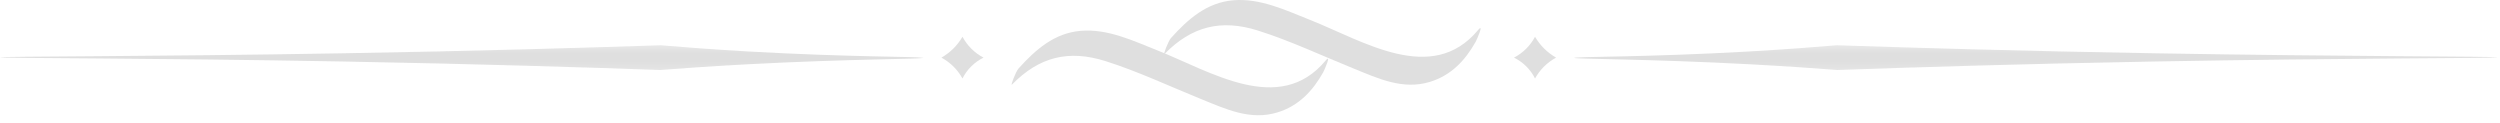 <svg width="304" height="15" viewBox="0 0 304 15" fill="none" xmlns="http://www.w3.org/2000/svg">
<path d="M141.607 6.562C144.907 3.197 148.486 2.302 152.965 3.715C156.909 4.96 160.729 6.766 164.56 8.317C167.593 9.545 170.586 10.969 173.894 9.951C176.482 9.155 178.178 7.335 179.452 5.061C179.569 4.852 180.519 2.712 179.733 3.655C174.114 10.394 165.737 4.966 159.271 2.407C156.315 1.237 153.234 -0.24 149.969 0.033C146.733 0.304 144.454 2.334 142.388 4.625C142.074 4.972 141.362 6.811 141.607 6.56V6.562Z" fill="#DFDFDF"/>
<path d="M123.064 10.276C126.364 6.911 129.943 6.018 134.422 7.429C138.366 8.674 142.186 10.48 146.017 12.031C149.05 13.26 152.043 14.685 155.352 13.665C157.939 12.869 159.635 11.049 160.909 8.776C161.026 8.568 161.976 6.428 161.19 7.371C155.571 14.11 147.194 8.682 140.728 6.123C137.772 4.951 134.691 3.476 131.426 3.748C128.19 4.018 125.911 6.05 123.845 8.339C123.531 8.688 122.819 10.527 123.064 10.276Z" fill="#DFDFDF"/>
<path d="M189.217 7.007C188.12 7.61 187.267 8.455 186.659 9.543C186.384 8.993 186.028 8.501 185.59 8.068C185.153 7.633 184.656 7.281 184.102 7.007C184.647 6.723 185.138 6.363 185.574 5.931C186.009 5.499 186.372 5.012 186.659 4.471C187.288 5.539 188.141 6.383 189.217 7.007Z" fill="#DFDFDF"/>
<mask id="mask0_1482_5546" style="mask-type:luminance" maskUnits="userSpaceOnUse" x="191" y="5" width="113" height="4">
<path d="M191.16 5.285H303.697V8.827H191.16V5.285Z" fill="white"/>
</mask>
<g mask="url(#mask0_1482_5546)">
<path d="M191.416 7.035C191.416 6.875 200.258 6.969 212.734 6.256C217.141 6.003 220.802 5.721 223.362 5.504C232.196 5.799 245.552 6.196 261.873 6.478C285.659 6.89 303.698 6.85 303.698 6.972C303.698 7.092 285.668 7.046 261.873 7.481C245.58 7.777 232.243 8.199 223.425 8.511C220.85 8.312 217.167 8.051 212.734 7.814C200.244 7.149 191.416 7.195 191.416 7.035Z" fill="#DFDFDF"/>
</g>
<path d="M114.48 7.007C115.578 7.61 116.431 8.455 117.038 9.543C117.313 8.993 117.67 8.501 118.108 8.068C118.545 7.633 119.041 7.281 119.596 7.007C119.051 6.723 118.56 6.363 118.124 5.931C117.689 5.499 117.326 5.012 117.038 4.471C116.41 5.539 115.556 6.383 114.48 7.007Z" fill="#DFDFDF"/>
<mask id="mask1_1482_5546" style="mask-type:luminance" maskUnits="userSpaceOnUse" x="0" y="5" width="113" height="4">
<path d="M0 5.285H112.457V8.827H0V5.285Z" fill="white"/>
</mask>
<g mask="url(#mask1_1482_5546)">
<path d="M112.283 7.035C112.283 6.875 103.441 6.969 90.966 6.256C86.559 6.003 82.897 5.721 80.338 5.504C71.503 5.799 58.147 6.196 41.827 6.478C18.04 6.89 0 6.85 0 6.972C0 7.092 18.031 7.046 41.827 7.481C58.119 7.777 71.456 8.199 80.275 8.511C82.849 8.312 86.532 8.051 90.964 7.814C103.455 7.149 112.283 7.195 112.283 7.035Z" fill="#DFDFDF"/>
</g>
</svg>
